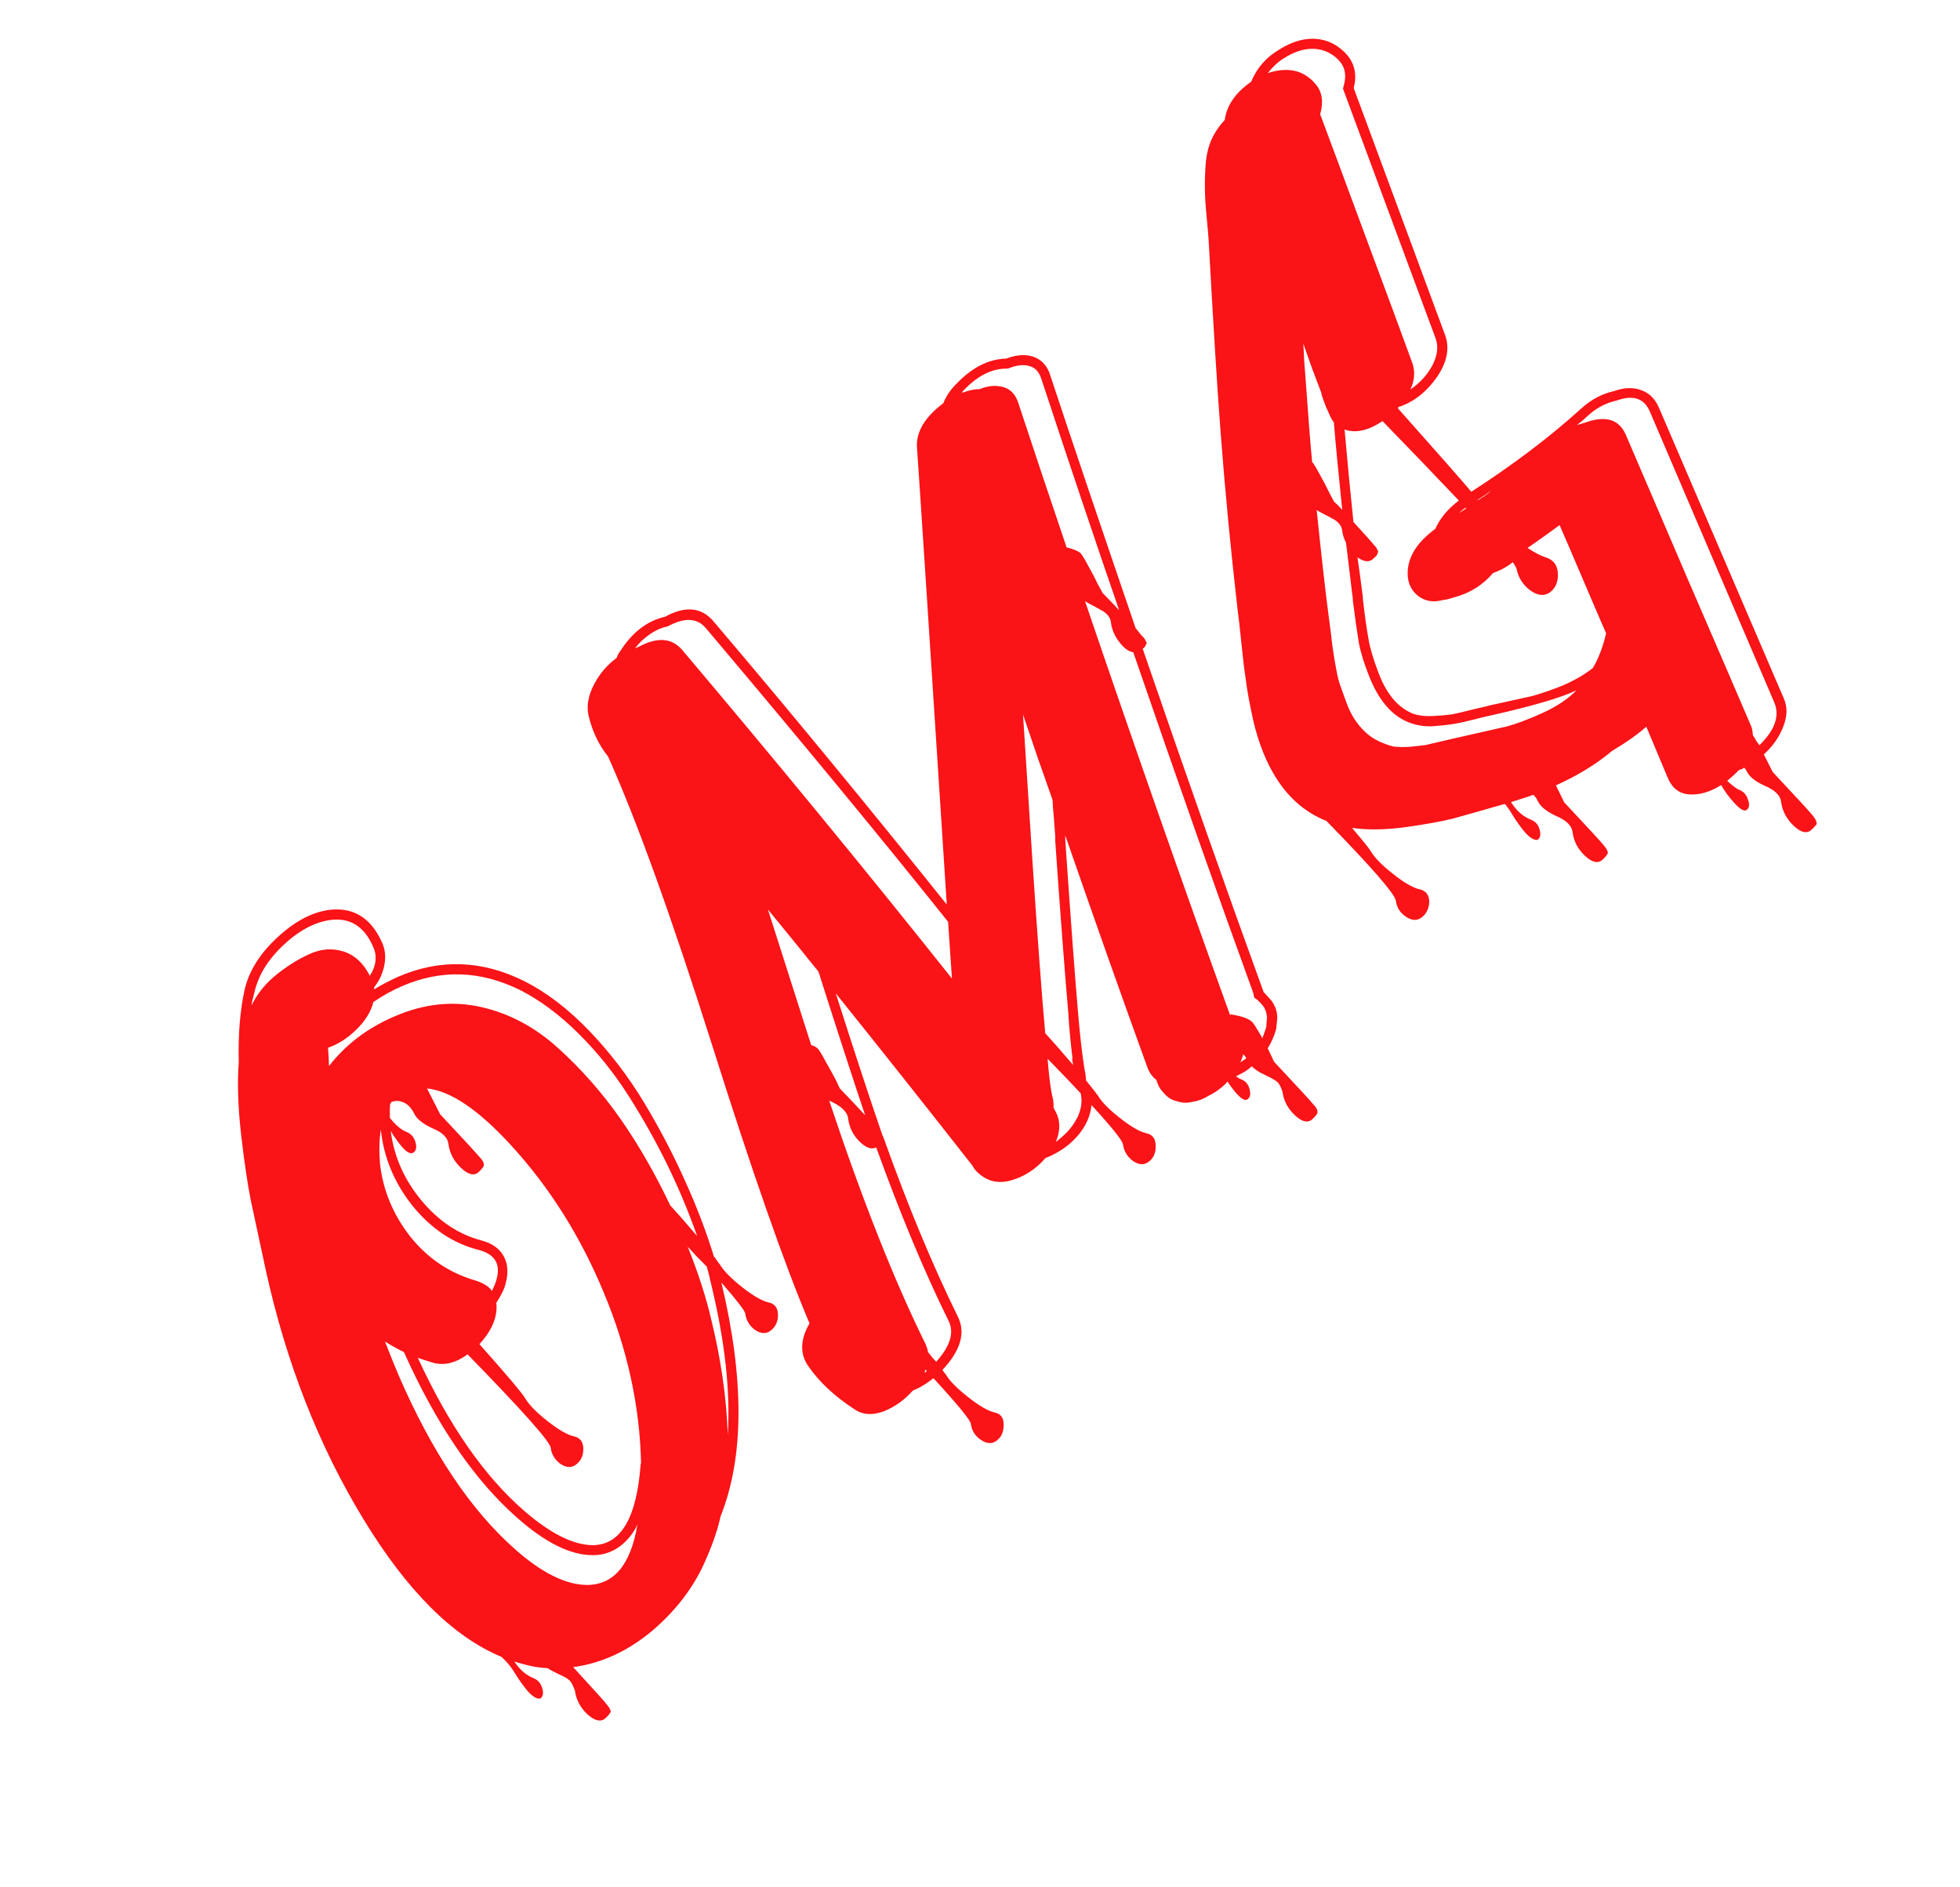 <svg width="108" height="104" viewBox="0 0 108 104" fill="none" xmlns="http://www.w3.org/2000/svg">
<path d="M39.335 69.233C39.384 69.285 39.432 69.351 39.479 69.429C39.528 69.481 39.563 69.534 39.587 69.585C39.611 69.612 39.635 69.638 39.659 69.664C39.86 70.015 40.273 70.438 40.898 70.933C41.512 71.415 42.001 71.695 42.365 71.773C42.704 71.851 42.871 72.086 42.867 72.479C42.865 72.846 42.726 73.132 42.451 73.335C42.203 73.515 41.919 73.497 41.598 73.281C41.291 73.052 41.114 72.754 41.066 72.384C41.047 72.231 40.608 71.662 39.75 70.675C41.022 76 41.007 80.295 39.704 83.56C39.562 84.225 39.316 84.963 38.965 85.772C38.357 87.279 37.369 88.625 36.002 89.81C34.635 90.969 33.162 91.655 31.582 91.867C32.709 93.093 33.327 93.778 33.434 93.921C33.603 94.131 33.673 94.274 33.645 94.348C33.59 94.448 33.49 94.564 33.345 94.697C33.096 94.902 32.769 94.825 32.366 94.466C31.976 94.095 31.747 93.661 31.68 93.164C31.566 92.855 31.466 92.667 31.38 92.6C31.295 92.508 31.11 92.398 30.824 92.272C30.525 92.133 30.309 92.016 30.173 91.922C29.92 91.912 29.662 91.882 29.398 91.833C29.071 91.768 28.72 91.677 28.345 91.56C28.63 92.003 28.985 92.309 29.409 92.479C29.645 92.578 29.802 92.762 29.88 93.031C29.957 93.3 29.924 93.489 29.78 93.597C29.601 93.64 29.372 93.51 29.093 93.207C28.827 92.892 28.576 92.539 28.339 92.149C28.162 91.85 27.926 91.568 27.633 91.302C24.956 90.189 22.414 87.65 20.008 83.684C17.543 79.628 15.752 75.048 14.635 69.945C14.274 68.283 14.004 67.024 13.824 66.167C13.646 65.285 13.468 64.087 13.291 62.572C13.114 61.031 13.069 59.686 13.156 58.537C13.118 57.015 13.225 55.689 13.475 54.559C13.708 53.517 14.319 52.541 15.308 51.633C16.309 50.712 17.306 50.209 18.298 50.123C19.595 50.026 20.53 50.673 21.106 52.066C21.299 52.593 21.255 53.181 20.975 53.828C20.905 53.99 20.782 54.187 20.608 54.421C20.595 54.433 20.594 54.445 20.606 54.459C20.618 54.472 20.624 54.491 20.623 54.516C20.961 54.302 21.395 54.074 21.925 53.83C24.235 52.824 26.557 52.903 28.89 54.065C30.119 54.686 31.31 55.598 32.463 56.799C33.616 58.001 34.631 59.329 35.508 60.785C36.373 62.228 37.123 63.666 37.76 65.099C38.398 66.507 38.923 67.885 39.335 69.233ZM28.642 54.548C26.469 53.482 24.312 53.41 22.17 54.334C21.628 54.565 21.096 54.859 20.574 55.218C20.438 55.757 20.119 56.269 19.617 56.755C19.128 57.228 18.614 57.555 18.074 57.736C18.082 57.85 18.094 58.022 18.109 58.25C18.113 58.466 18.119 58.631 18.127 58.745C19.051 57.555 20.255 56.642 21.739 56.008C23.339 55.314 24.917 55.14 26.474 55.484C28.031 55.828 29.45 56.578 30.732 57.734C32.014 58.89 33.163 60.193 34.18 61.642C35.184 63.078 36.099 64.668 36.926 66.414C37.313 66.835 37.809 67.401 38.413 68.111C37.96 66.824 37.425 65.541 36.807 64.261C36.177 62.967 35.458 61.683 34.65 60.407C33.829 59.118 32.896 57.958 31.849 56.926C30.803 55.893 29.734 55.101 28.642 54.548ZM28.524 83.661C26.153 81.585 24.063 78.532 22.256 74.503C22.007 74.392 21.66 74.2 21.215 73.928C21.536 74.752 21.782 75.364 21.956 75.764C23.792 80.01 25.933 83.21 28.376 85.366C29.842 86.669 31.164 87.326 32.342 87.338C33.825 87.336 34.752 86.228 35.123 84.014C34.942 84.399 34.694 84.737 34.377 85.028C33.89 85.476 33.317 85.699 32.658 85.697C31.442 85.697 30.064 85.018 28.524 83.661ZM35.301 80.676L35.323 80.62C35.252 77.475 34.572 74.355 33.282 71.26C31.994 68.139 30.277 65.413 28.132 63.08C26.351 61.143 24.817 60.109 23.53 59.979L24.25 61.397C25.584 62.821 26.323 63.625 26.467 63.808C26.479 63.822 26.498 63.841 26.522 63.868C26.678 64.064 26.703 64.224 26.597 64.346C26.543 64.42 26.463 64.505 26.358 64.602C26.109 64.807 25.789 64.724 25.399 64.353C25.009 63.982 24.78 63.548 24.712 63.051C24.677 62.694 24.385 62.403 23.837 62.178C23.29 61.927 22.947 61.646 22.808 61.336C22.655 61.038 22.461 60.84 22.224 60.742C21.988 60.643 21.766 60.64 21.559 60.733L21.538 60.789L21.499 60.825C21.478 61.014 21.474 61.274 21.485 61.604C21.81 62.01 22.122 62.27 22.422 62.384C22.658 62.483 22.815 62.667 22.893 62.936C22.97 63.206 22.937 63.394 22.793 63.502C22.557 63.695 22.136 63.304 21.531 62.328C21.712 63.742 22.279 65.02 23.233 66.163C24.174 67.292 25.271 68.022 26.524 68.353C27.1 68.504 27.507 68.787 27.743 69.203C27.979 69.618 28.021 70.114 27.87 70.691C27.807 70.992 27.633 71.358 27.349 71.79C27.432 72.541 27.121 73.301 26.417 74.07C27.906 75.741 28.745 76.733 28.934 77.045C29.135 77.396 29.548 77.819 30.174 78.314C30.787 78.795 31.276 79.076 31.64 79.154C31.979 79.232 32.146 79.467 32.142 79.86C32.14 80.227 32.001 80.513 31.726 80.716C31.478 80.896 31.194 80.878 30.873 80.662C30.566 80.433 30.389 80.135 30.341 79.765C30.28 79.408 28.755 77.697 25.766 74.632C25.126 75.099 24.505 75.257 23.903 75.105C23.502 74.987 23.209 74.892 23.021 74.821C24.729 78.529 26.676 81.335 28.865 83.238C30.32 84.503 31.585 85.139 32.662 85.146C34.208 85.135 35.088 83.645 35.301 80.676ZM20.983 62.248C20.896 62.815 20.882 63.447 20.941 64.147C21.108 65.598 21.661 66.927 22.599 68.132C23.538 69.311 24.714 70.115 26.128 70.541C26.591 70.675 26.919 70.872 27.11 71.134C27.25 70.835 27.327 70.642 27.344 70.554C27.609 69.678 27.29 69.12 26.388 68.88C24.996 68.53 23.788 67.732 22.763 66.485C21.739 65.213 21.146 63.801 20.983 62.248ZM14.021 54.677C13.931 55.002 13.877 55.247 13.857 55.411C14.176 54.753 14.637 54.183 15.24 53.701C15.843 53.22 16.455 52.84 17.075 52.562C17.694 52.284 18.311 52.24 18.924 52.43C19.537 52.621 20.024 53.072 20.387 53.784C20.388 53.759 20.403 53.721 20.43 53.672C20.457 53.622 20.478 53.592 20.491 53.58C20.726 53.12 20.763 52.685 20.603 52.273C20.143 51.138 19.399 50.607 18.37 50.678C17.467 50.754 16.568 51.204 15.671 52.028C14.788 52.84 14.238 53.723 14.021 54.677ZM40.101 79.072C40.252 76.671 39.945 73.889 39.178 70.727C39.155 70.65 39.123 70.51 39.081 70.305C39.027 70.088 38.983 69.921 38.95 69.806C38.841 69.687 38.665 69.508 38.421 69.27C38.191 69.02 38.015 68.829 37.894 68.697C38.456 70.102 38.877 71.393 39.157 72.57C39.721 74.849 40.035 77.016 40.101 79.072ZM62.812 34.913C62.897 35.005 62.945 35.058 62.957 35.071C62.969 35.084 62.999 35.117 63.048 35.17C63.084 35.209 63.102 35.242 63.101 35.267C63.113 35.28 63.131 35.313 63.154 35.364C63.178 35.391 63.19 35.417 63.189 35.442C63.175 35.454 63.162 35.479 63.148 35.516C63.133 35.554 63.112 35.597 63.085 35.647C63.059 35.671 63.019 35.707 62.966 35.756C65.496 43.109 67.693 49.347 69.556 54.468C69.579 54.52 69.602 54.584 69.624 54.661L69.788 54.839L69.951 55.017C70.242 55.333 70.385 55.7 70.38 56.118L70.317 56.724C70.213 57.087 70.059 57.435 69.855 57.769L70.204 58.506C71.526 59.917 72.259 60.714 72.404 60.898C72.416 60.911 72.434 60.931 72.458 60.957C72.615 61.154 72.64 61.313 72.533 61.435C72.48 61.509 72.4 61.594 72.294 61.691C72.045 61.896 71.725 61.813 71.336 61.442C70.958 61.084 70.735 60.657 70.667 60.16C70.567 59.839 70.442 59.637 70.293 59.555C70.158 59.46 69.941 59.343 69.643 59.204C69.345 59.065 69.123 58.916 68.977 58.758C68.753 58.964 68.493 59.131 68.196 59.258C68.183 59.27 68.17 59.282 68.157 59.294C68.131 59.293 68.112 59.298 68.099 59.311C68.234 59.405 68.333 59.46 68.396 59.475C68.633 59.574 68.784 59.751 68.849 60.007C68.926 60.277 68.893 60.465 68.749 60.573C68.552 60.73 68.18 60.404 67.631 59.595C67.618 59.607 67.591 59.644 67.55 59.706C67.497 59.754 67.464 59.785 67.451 59.797C67.174 60.051 66.875 60.254 66.551 60.405C66.291 60.572 65.989 60.679 65.645 60.728C65.388 60.794 65.117 60.776 64.83 60.675C64.591 60.627 64.381 60.504 64.199 60.306L64.035 60.129C63.902 59.984 63.797 59.776 63.719 59.507C63.498 59.346 63.33 59.111 63.217 58.802C61.899 55.173 60.392 50.916 58.696 46.03L58.702 46.353C59.009 50.814 59.244 53.979 59.406 55.848L59.458 56.42C59.536 57.273 59.625 58.03 59.724 58.693L59.769 58.98C59.802 59.096 59.827 59.268 59.842 59.497L59.841 59.535C60.19 59.967 60.407 60.243 60.49 60.36C60.691 60.711 61.098 61.127 61.711 61.609C62.325 62.091 62.813 62.371 63.178 62.449C63.517 62.527 63.684 62.762 63.68 63.155C63.69 63.535 63.557 63.828 63.282 64.031C63.034 64.211 62.75 64.193 62.429 63.977C62.11 63.735 61.926 63.43 61.879 63.06C61.838 62.83 61.26 62.109 60.145 60.897C60.06 61.704 59.643 62.428 58.894 63.068C58.488 63.393 58.059 63.641 57.609 63.812C57.089 64.412 56.477 64.817 55.771 65.028C55.065 65.239 54.462 65.125 53.961 64.686C53.789 64.552 53.668 64.407 53.599 64.253C51.085 61.043 48.57 57.871 46.053 54.737C47.083 57.973 47.943 60.588 48.632 62.581C48.657 62.607 48.68 62.659 48.702 62.736C50.028 66.453 51.392 69.735 52.794 72.582C53.213 73.461 52.925 74.431 51.93 75.491C51.967 75.531 51.996 75.576 52.02 75.628C52.068 75.681 52.098 75.714 52.11 75.727C52.311 76.078 52.718 76.494 53.331 76.976C53.957 77.471 54.452 77.757 54.816 77.836C55.155 77.914 55.316 78.142 55.3 78.522C55.31 78.902 55.177 79.194 54.903 79.398C54.654 79.578 54.37 79.56 54.05 79.344C53.729 79.127 53.545 78.835 53.497 78.465C53.468 78.248 52.781 77.409 51.436 75.946C51.043 76.259 50.666 76.484 50.305 76.621C49.84 77.146 49.304 77.529 48.699 77.77C48.081 77.997 47.556 77.969 47.125 77.685C45.99 76.953 45.118 76.137 44.509 75.237C44.068 74.573 44.101 73.801 44.606 72.923C43.245 69.723 41.452 64.599 39.226 57.549C36.988 50.486 35.081 45.198 33.505 41.686C32.987 41.043 32.626 40.281 32.422 39.398C32.317 38.886 32.416 38.333 32.72 37.738C33.024 37.142 33.444 36.647 33.98 36.251C34.024 36.113 34.086 35.996 34.166 35.898C34.831 34.848 35.656 34.211 36.641 33.987C37.756 33.374 38.646 33.456 39.31 34.232C43.452 39.106 47.738 44.31 52.169 49.843C51.187 34.596 50.639 26.198 50.527 24.648C50.474 23.796 50.958 22.987 51.978 22.219C52.134 21.832 52.364 21.487 52.668 21.183C53.543 20.257 54.469 19.782 55.445 19.76C56.076 19.52 56.622 19.505 57.082 19.715C57.467 19.895 57.732 20.223 57.877 20.698C59.035 24.206 60.602 28.846 62.577 34.618C62.662 34.71 62.74 34.809 62.812 34.913ZM53.051 21.56L53.03 21.616L52.99 21.653C53.389 21.505 53.715 21.436 53.968 21.447C54.445 21.251 54.884 21.213 55.284 21.331C55.673 21.436 55.946 21.72 56.104 22.183C57.014 24.945 57.904 27.605 58.772 30.163C59.149 30.255 59.404 30.36 59.538 30.48C59.623 30.572 59.765 30.806 59.965 31.182C60.166 31.533 60.342 31.87 60.493 32.193L60.758 32.679C61.05 32.97 61.353 33.287 61.668 33.63C60.425 30.029 58.994 25.776 57.376 20.867C57.263 20.533 57.088 20.317 56.852 20.218C56.516 20.065 56.09 20.091 55.575 20.298L55.479 20.313C54.643 20.303 53.834 20.719 53.051 21.56ZM68.34 58.541C68.496 58.447 68.607 58.369 68.673 58.308C68.65 58.257 68.596 58.185 68.511 58.093C68.452 58.293 68.395 58.442 68.34 58.541ZM35.349 35.32C35.27 35.393 35.151 35.527 34.99 35.723C35.094 35.677 35.165 35.648 35.203 35.637C36.214 35.096 37.004 35.149 37.572 35.793C42.824 42.007 47.784 48.05 52.455 53.922C52.431 53.579 52.395 53.064 52.348 52.378C52.302 51.667 52.267 51.139 52.243 50.796C48.535 46.155 44.08 40.754 38.877 34.594C38.406 34.054 37.729 34.02 36.848 34.489L36.77 34.524C36.297 34.618 35.824 34.884 35.349 35.32ZM50.936 75.64C50.949 75.628 50.975 75.616 51.013 75.605C51.039 75.581 51.059 75.563 51.072 75.55L51 75.471L50.936 75.64ZM52.289 72.826C50.957 70.135 49.622 66.937 48.282 63.231C48.01 63.359 47.698 63.245 47.346 62.888C46.993 62.531 46.789 62.111 46.734 61.627C46.686 61.258 46.338 60.932 45.691 60.652C47.514 66.126 49.29 70.61 51.019 74.104C51.088 74.284 51.126 74.419 51.135 74.508C51.196 74.574 51.274 74.672 51.37 74.803C51.467 74.908 51.54 74.987 51.588 75.04C52.346 74.197 52.579 73.46 52.289 72.826ZM45.214 53.904C45.203 53.865 45.186 53.807 45.164 53.73C45.13 53.64 45.107 53.576 45.096 53.538C44.446 52.725 43.518 51.584 42.313 50.114C42.481 50.64 43.276 53.132 44.698 57.588C44.861 57.633 44.985 57.702 45.07 57.794C45.154 57.886 45.297 58.12 45.496 58.496C45.697 58.847 45.88 59.177 46.044 59.488L46.271 59.973C46.781 60.501 47.248 60.996 47.672 61.457C47.12 59.825 46.3 57.307 45.214 53.904ZM58.532 62.635C58.9 62.321 59.188 61.946 59.397 61.512C59.593 61.064 59.642 60.641 59.545 60.244C59.133 59.796 58.526 59.163 57.724 58.343C57.791 59.157 57.861 59.762 57.933 60.158C57.943 60.222 57.969 60.343 58.013 60.522C58.044 60.688 58.058 60.809 58.054 60.885L58.048 61.037C58.036 61.024 58.03 61.017 58.03 61.017L58.013 60.959C58.026 60.973 58.037 60.998 58.048 61.037C58.06 61.05 58.072 61.063 58.084 61.077L58.083 61.114C58.428 61.648 58.46 62.252 58.178 62.924C58.269 62.864 58.387 62.768 58.532 62.635ZM58.144 46.064C58.128 45.835 58.104 45.505 58.071 45.073C58.027 44.627 58.002 44.297 57.999 44.081C57.818 43.567 57.546 42.795 57.184 41.766C56.822 40.712 56.552 39.915 56.371 39.375L56.889 47.437C57.168 51.655 57.403 54.82 57.593 56.931C57.969 57.34 58.483 57.925 59.135 58.688L59.057 58.285L59.11 58.383C59.07 58.127 59.028 57.765 58.984 57.294C58.941 56.823 58.914 56.543 58.906 56.454L58.872 55.902C58.667 53.536 58.426 50.365 58.149 46.387L58.144 46.064ZM69.035 54.655C67.172 49.534 64.975 43.297 62.445 35.943C62.194 35.907 61.941 35.725 61.689 35.398C61.425 35.057 61.268 34.703 61.22 34.333C61.203 34.155 61.139 34.007 61.03 33.888C60.921 33.769 60.804 33.682 60.68 33.626C60.569 33.558 60.42 33.476 60.234 33.379C60.048 33.283 59.9 33.201 59.788 33.133C62.462 40.987 65.127 48.593 67.784 55.952L67.805 55.896C68.397 55.984 68.79 56.121 68.985 56.307C69.059 56.361 69.249 56.66 69.556 57.205C69.612 57.081 69.683 56.881 69.771 56.606L69.811 56.094C69.799 55.79 69.707 55.545 69.538 55.361L69.392 55.203C69.32 55.123 69.259 55.07 69.209 55.043L69.117 54.982L69.083 54.866C69.086 54.816 69.07 54.745 69.035 54.655ZM77.067 22.425L77.047 22.443C77.046 22.468 77.039 22.487 77.026 22.499C79.228 24.974 80.577 26.506 81.072 27.098C83.377 25.61 85.392 24.085 87.117 22.523C87.657 22.026 88.26 21.703 88.925 21.554C89.492 21.349 89.999 21.333 90.448 21.504C90.885 21.661 91.207 21.985 91.415 22.475L98.289 38.482C98.498 38.947 98.489 39.466 98.262 40.039C98.048 40.6 97.698 41.105 97.21 41.554L97.19 41.572L97.682 42.543C99.004 43.954 99.737 44.751 99.881 44.935C100.062 45.158 100.131 45.325 100.088 45.438C100.021 45.523 99.922 45.627 99.79 45.748C99.541 45.953 99.221 45.87 98.831 45.499C98.441 45.128 98.212 44.694 98.144 44.197C98.109 43.84 97.811 43.543 97.251 43.304C96.716 43.066 96.379 42.792 96.24 42.482C96.216 42.431 96.175 42.372 96.114 42.306C96.089 42.305 96.056 42.323 96.017 42.359C95.99 42.383 95.965 42.395 95.939 42.394L95.824 42.427C95.625 42.634 95.408 42.834 95.171 43.027C95.489 43.319 95.716 43.487 95.854 43.531C96.09 43.629 96.247 43.813 96.325 44.083C96.415 44.34 96.389 44.522 96.245 44.63C96.114 44.726 95.891 44.603 95.576 44.26C95.273 43.931 95.027 43.597 94.839 43.26C94.24 43.64 93.656 43.812 93.088 43.776C92.544 43.74 92.151 43.445 91.908 42.89L90.716 40.046C90.203 40.493 89.576 40.936 88.836 41.374C87.956 42.11 86.922 42.744 85.734 43.277L86.189 44.209C87.511 45.62 88.244 46.417 88.388 46.601C88.557 46.81 88.621 46.959 88.579 47.046C88.537 47.133 88.437 47.249 88.279 47.394C88.03 47.599 87.71 47.516 87.32 47.145C86.942 46.787 86.72 46.36 86.652 45.863C86.616 45.506 86.318 45.209 85.758 44.97C85.211 44.719 84.868 44.438 84.729 44.129C84.695 44.038 84.617 43.927 84.496 43.796C84.354 43.853 83.943 43.988 83.262 44.2C83.559 44.681 83.932 45.007 84.381 45.178C84.617 45.277 84.768 45.454 84.834 45.71C84.911 45.98 84.878 46.168 84.734 46.276C84.555 46.32 84.326 46.19 84.047 45.886C83.781 45.571 83.53 45.219 83.293 44.828C83.175 44.621 83.049 44.444 82.916 44.3C81.646 44.664 80.691 44.935 80.05 45.111C79.397 45.273 78.51 45.433 77.388 45.588C76.28 45.732 75.316 45.742 74.498 45.619C75.102 46.329 75.445 46.755 75.528 46.898C75.728 47.248 76.141 47.671 76.767 48.166C77.38 48.648 77.869 48.928 78.233 49.007C78.572 49.084 78.746 49.313 78.756 49.694C78.74 50.073 78.594 50.365 78.32 50.569C78.072 50.749 77.787 50.73 77.467 50.514C77.146 50.298 76.962 50.005 76.914 49.636C76.854 49.253 75.579 47.787 73.088 45.237C71.867 44.755 70.89 43.878 70.158 42.605C69.874 42.112 69.637 41.589 69.444 41.036C69.24 40.47 69.07 39.835 68.935 39.133C68.788 38.417 68.691 37.849 68.645 37.429C68.574 37.008 68.494 36.352 68.405 35.461C68.315 34.571 68.251 33.998 68.211 33.743C67.82 30.356 67.503 27.048 67.258 23.819C67.085 21.595 66.865 18.076 66.599 13.262C66.584 13.008 66.546 12.557 66.484 11.908C66.423 11.259 66.393 10.764 66.394 10.422C66.384 10.066 66.396 9.63 66.43 9.112C66.465 8.594 66.566 8.135 66.735 7.737C66.917 7.327 67.167 6.951 67.486 6.609C67.596 5.803 68.081 5.101 68.942 4.504C69.252 3.756 69.752 3.175 70.441 2.761C71.391 2.154 72.285 1.989 73.123 2.265C73.559 2.423 73.935 2.686 74.249 3.053C74.659 3.552 74.773 4.152 74.592 4.854L79.628 18.465C79.889 19.173 79.743 19.94 79.189 20.765C78.623 21.578 77.935 22.126 77.125 22.409L77.087 22.407L77.067 22.425ZM73.959 28.092C73.743 26.005 73.589 24.395 73.497 23.264C73.424 23.185 73.341 23.042 73.249 22.835C73.214 22.745 73.156 22.616 73.075 22.448C73.006 22.267 72.955 22.132 72.921 22.042C72.852 21.862 72.814 21.727 72.805 21.638C72.691 21.329 72.52 20.879 72.291 20.286C72.076 19.682 71.917 19.232 71.815 18.936C71.831 19.165 71.849 19.501 71.868 19.945C71.901 20.378 71.925 20.695 71.942 20.899C72.093 23.047 72.213 24.566 72.302 25.456C72.387 25.549 72.529 25.783 72.729 26.159C72.93 26.509 73.106 26.846 73.257 27.169L73.503 27.635C73.638 27.755 73.79 27.907 73.959 28.092ZM74.493 32.6C74.456 32.269 74.4 31.797 74.324 31.186C74.248 30.575 74.196 30.148 74.168 29.906C74.052 29.673 73.984 29.468 73.966 29.289C73.948 29.111 73.885 28.963 73.776 28.844C73.667 28.726 73.55 28.638 73.426 28.582C73.314 28.515 73.172 28.439 72.998 28.355C72.812 28.259 72.663 28.177 72.552 28.109C72.822 30.73 73.044 32.691 73.218 33.991C73.228 34.054 73.266 34.347 73.333 34.87C73.388 35.379 73.431 35.716 73.462 35.883C73.481 36.035 73.531 36.342 73.613 36.801C73.695 37.261 73.782 37.606 73.874 37.838C73.953 38.057 74.056 38.34 74.18 38.688C74.305 39.035 74.451 39.339 74.617 39.599C74.784 39.859 74.977 40.096 75.196 40.308C75.427 40.533 75.692 40.715 75.99 40.854C76.276 40.98 76.532 41.073 76.758 41.133C76.984 41.168 77.294 41.175 77.688 41.153C78.083 41.107 78.369 41.074 78.548 41.056C78.727 41.013 79.047 40.938 79.507 40.831C79.968 40.723 80.249 40.659 80.352 40.638C81.618 40.349 82.514 40.146 83.038 40.028C83.564 39.886 84.214 39.64 84.989 39.293C85.777 38.933 86.402 38.516 86.866 38.041C86.038 38.437 84.518 38.886 82.305 39.389L81.94 39.469C81.659 39.533 81.441 39.587 81.287 39.632C80.775 39.762 80.359 39.853 80.04 39.903C79.722 39.953 79.333 39.993 78.876 40.025C78.419 40.031 77.998 39.956 77.612 39.801C77.226 39.645 76.874 39.409 76.558 39.091C76.121 38.642 75.753 38.044 75.455 37.297C75.157 36.549 74.962 35.914 74.87 35.39C74.779 34.842 74.676 34.121 74.561 33.23C74.551 33.166 74.543 33.064 74.536 32.925C74.517 32.772 74.503 32.663 74.493 32.6ZM80.376 28.285L80.786 28.017L80.749 27.977C80.658 28.037 80.534 28.139 80.376 28.285ZM79.085 29.143C79.35 28.558 79.784 28.038 80.386 27.582C78.82 25.932 77.418 24.474 76.179 23.205C75.397 23.73 74.7 23.884 74.088 23.669C74.26 25.602 74.423 27.3 74.577 28.764C75.268 29.515 75.643 29.936 75.703 30.027C75.715 30.041 75.745 30.074 75.794 30.126C75.842 30.179 75.866 30.218 75.865 30.243C75.877 30.256 75.895 30.289 75.918 30.34C75.942 30.367 75.947 30.399 75.933 30.436C75.92 30.448 75.905 30.486 75.89 30.549C75.876 30.586 75.842 30.629 75.79 30.677C75.75 30.714 75.697 30.762 75.632 30.823C75.422 30.991 75.144 30.954 74.8 30.712C74.918 31.528 75 32.133 75.047 32.528C75.057 32.592 75.071 32.7 75.09 32.853C75.097 32.992 75.106 33.094 75.115 33.158C75.218 34.036 75.316 34.725 75.409 35.223C75.49 35.708 75.668 36.311 75.941 37.032C76.203 37.74 76.534 38.298 76.935 38.708C77.203 38.973 77.499 39.175 77.822 39.315C78.147 39.43 78.519 39.478 78.938 39.457C79.357 39.437 79.706 39.407 79.987 39.368C80.255 39.316 80.645 39.225 81.158 39.094C81.196 39.083 81.427 39.029 81.849 38.933L82.175 38.852C83.186 38.628 83.934 38.463 84.42 38.357C84.907 38.225 85.479 38.027 86.136 37.763C86.794 37.474 87.34 37.155 87.773 36.806C88.087 36.274 88.329 35.638 88.499 34.897C88.21 34.239 87.783 33.245 87.218 31.917C86.652 30.588 86.225 29.594 85.936 28.936C85.152 29.511 84.564 29.93 84.173 30.192C84.555 30.449 84.883 30.621 85.159 30.709C85.596 30.841 85.825 31.142 85.843 31.612C85.861 32.082 85.707 32.43 85.381 32.657C85.081 32.86 84.728 32.82 84.322 32.536C83.916 32.228 83.667 31.837 83.572 31.365C83.55 31.288 83.48 31.158 83.361 30.976C83.072 31.217 82.709 31.417 82.271 31.576C81.698 32.249 80.97 32.7 80.086 32.929C80.009 32.951 79.893 32.984 79.739 33.029C79.587 33.048 79.472 33.068 79.395 33.09C78.934 33.198 78.519 33.117 78.15 32.848C77.795 32.567 77.601 32.198 77.57 31.74C77.508 30.8 78.013 29.934 79.085 29.143ZM70.745 3.211C70.446 3.388 70.15 3.661 69.856 4.029C70.472 3.826 71.018 3.799 71.494 3.945C71.869 4.062 72.201 4.292 72.491 4.633C72.854 5.054 72.938 5.609 72.745 6.297C73.314 7.817 74.162 10.101 75.289 13.151C76.417 16.176 77.259 18.454 77.816 19.986C77.986 20.462 77.952 20.954 77.716 21.464C78.251 21.094 78.656 20.648 78.931 20.127C79.207 19.581 79.266 19.09 79.107 18.652L74.001 4.887L74.024 4.793C74.2 4.217 74.137 3.752 73.835 3.397C73.606 3.122 73.311 2.919 72.949 2.79C72.261 2.571 71.526 2.711 70.745 3.211ZM89.075 22.073C88.487 22.201 87.949 22.488 87.461 22.937C87.395 22.997 87.296 23.088 87.165 23.209C87.034 23.305 86.942 23.378 86.889 23.426C86.928 23.415 87.108 23.359 87.428 23.259C88.521 22.886 89.246 23.132 89.602 23.996C90.364 25.776 91.512 28.454 93.048 32.028C94.584 35.577 95.733 38.242 96.495 40.022C96.541 40.126 96.572 40.292 96.588 40.52C96.612 40.547 96.642 40.592 96.677 40.657C96.725 40.735 96.766 40.806 96.801 40.871C96.862 40.937 96.91 41.003 96.945 41.068C97.804 40.229 98.078 39.442 97.766 38.707L90.912 22.682C90.6 21.947 89.988 21.744 89.075 22.073ZM82.177 27.03C82.099 27.077 81.975 27.167 81.804 27.299C81.622 27.418 81.492 27.502 81.414 27.549L81.432 27.569C81.51 27.521 81.64 27.438 81.822 27.319C81.993 27.187 82.111 27.09 82.177 27.03Z" fill="#FA1317"/>
</svg>
